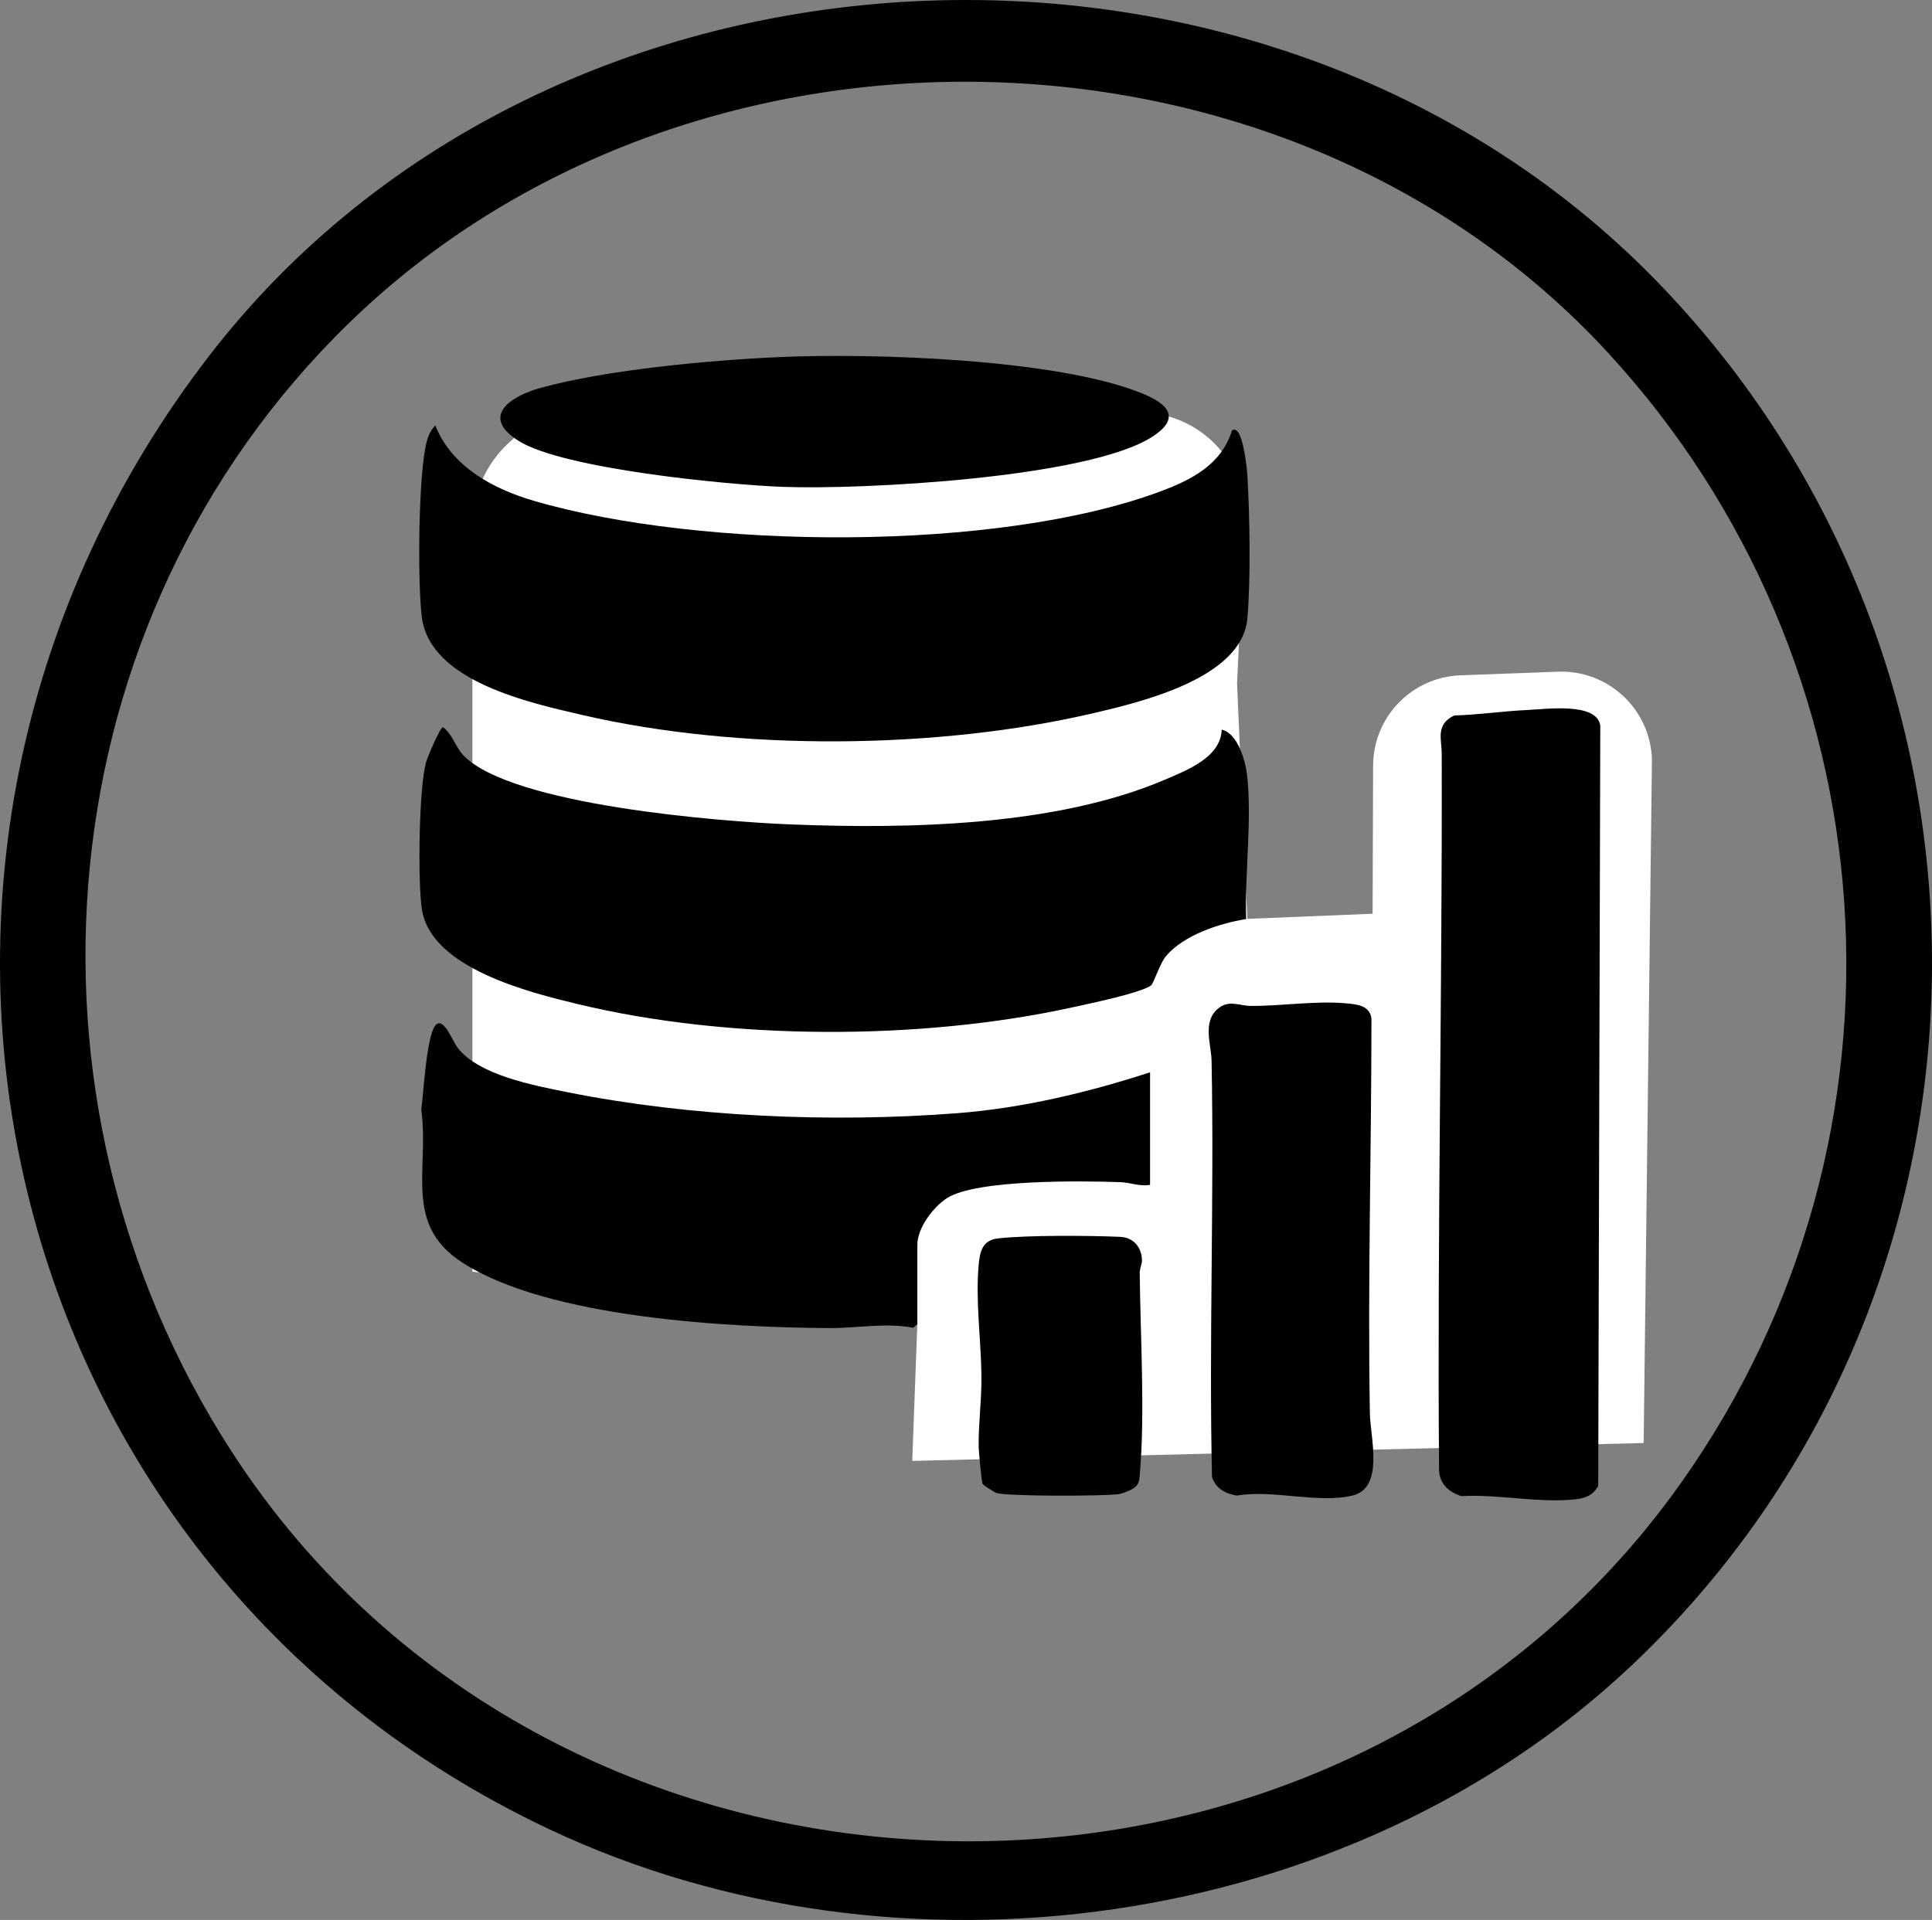 <?xml version="1.0" encoding="UTF-8"?>
<svg id="b" data-name="Layer 2" xmlns="http://www.w3.org/2000/svg" viewBox="0 0 755.47 750.92">
  <rect x="0" y="0" width="755.47" height="750.92" fill="#808080" stroke="none"/>
  <defs>
    <style>
      .d {
        fill: #fff;
      }
    </style>
  </defs>
  <g id="c" data-name="Layer 1">
    <g>
      <path class="d" d="M645.96,296.9l-3.24,267.48-286,7,2-54-174-20V205.73c0-24.49,19.86-44.35,44.35-44.35h216.85c23.31,0,41.89,19.48,40.79,42.76l-2.98,63.24,4,92,49-2,.2-57.95c.07-19.02,15.13-34.6,34.13-35.3l38.15-1.42c19.6-.73,36.07,14.59,36.75,34.19Z"/>
      <path d="M637.34,652c-110.11,103.46-286.09,127.71-422.3,63.56C-6.75,611.11-67.23,332.36,81.89,139.05,215.88-34.66,494.74-46.82,647.23,109.37c147.41,150.98,144.39,397.67-9.89,542.63ZM136.07,126.73C17.37,242.6.94,428.69,90.3,567.3c127.69,198.05,430.91,205.2,567.23,12.4,96.14-135.97,83.34-320.55-29.3-442.33C501.66.52,269.09-3.12,136.07,126.73Z"/>
      <path d="M481.73,168.38c4.24-3.08,5.92,15.69,6.03,17.46.93,15.5,1.35,40.87,0,56.08-2.07,23.26-41.23,32.57-60.03,36.97-61.02,14.29-138.73,14.94-199.83.8-20.66-4.78-59.55-13.16-62.92-38.08-1.75-12.94-1.46-57.56,2.03-69.45.62-2.13,1.63-4.2,3.22-5.78,6.34,16.16,22.58,24.83,38.5,29.49,65.35,19.12,181.26,20.2,245.24-3.75,12.1-4.53,23.65-10.47,27.77-23.74Z"/>
      <path d="M477.73,285.38c6.19,1.39,9.23,11.97,9.89,17.61,2.03,17.41-.93,38.67-.33,56.46-10.47,1.7-24.41,6.24-31.42,14.58-2.25,2.67-4.82,10.75-5.82,11.43-4.48,3.03-23.98,7.04-30.31,8.44-59.48,13.13-134.58,13.1-193.83-1.19-19-4.58-57.38-14.06-60.94-37.06-1.63-10.51-1.21-48.1,1.72-57.8.59-1.96,5.41-13.44,6.54-13.44,3.8,2.79,4.83,7.77,7.97,11.02,18.81,19.5,100.47,25.92,127.99,27.01,45.83,1.82,103.86.73,146.51-17.57,8.67-3.72,21.58-8.67,22.04-19.46Z"/>
      <path d="M597.51,277.67c7.17-.31,27-3.09,28.25,6.16l-.81,297.29c-1.88,3.58-4.83,4.82-8.74,5.26-14.27,1.61-30.29-2.06-44.77-1.23-4.96-1.6-8.52-4.74-8.73-10.27-.72-93.44,1.29-186.63,1.05-280.04-.02-5.78-2.51-11.44,4.9-15.01,9.63-.26,19.25-1.74,28.85-2.15Z"/>
      <path d="M358.72,517.88l-1.63,1.43c-10.93-2.09-21.86.19-32.91.12-39.38-.25-109.84-3.92-143.38-25.62-23.25-15.05-12.84-36.21-16.07-59.91.89-5.37,2-30.71,6.1-33.4,2.99-1.97,6.21,6.79,8.06,9.22,8.21,10.71,29.5,14.74,42.62,17.38,48.46,9.73,103.43,12.09,152.69,8.29,25.69-1.98,51.15-8.09,75.51-15.99v44c-3.96.74-7.76-.91-11.46-1.04-14.8-.52-56.25-1.16-67.88,6.2-5.47,3.47-11.66,11.7-11.66,18.34v31Z"/>
      <path d="M476.03,394.69c4.41-3.9,8.42-1.28,13.14-1.26,12.11.05,25.31-2.08,37.03-1.03,4.38.39,9.37.79,10.08,5.92,0,51.48-1.5,103.11-.61,154.61.16,9.3,5.76,29.01-6.88,32.02-13.31,3.17-31.37-2.44-45.12-.01-4.43-.67-8.28-2.76-9.74-7.27-1.23-54.24.9-108.59-.17-162.83-.12-6.21-3.58-14.98,2.27-20.15Z"/>
      <path d="M304.51,139.67c36.47-1.66,108.94.65,142.19,14.22,9.94,4.06,15.31,9.54,3.93,16.9-24.97,16.15-113.43,20.8-144.46,19.63-22.22-.84-85.63-7.04-103.15-17.85-15.49-9.56-3.59-17.59,8.49-20.9,25.87-7.09,65.91-10.77,93-12Z"/>
      <path d="M444.43,581.1c-1.11,1.36-5.24,3.07-7.18,3.31-6.21.75-42.92.89-47.57-.48-.81-.24-5.11-2.99-5.45-3.55-.38-.62-1.52-12.56-1.54-14.45-.13-9.12,1.21-18.58,1.08-28.09-.18-14.06-2.34-28.8-1.09-42.99.48-5.46,1.49-9.77,7.52-10.48,11.33-1.33,36.01-1.15,47.87-.62,5.13.23,8.33,4.03,8.48,9.11.04,1.46-.89,3.21-.88,4.99.22,24.25,2.1,54.52.08,78.08-.16,1.83-.09,3.65-1.33,5.18Z"/>
    </g>
  </g>
</svg>